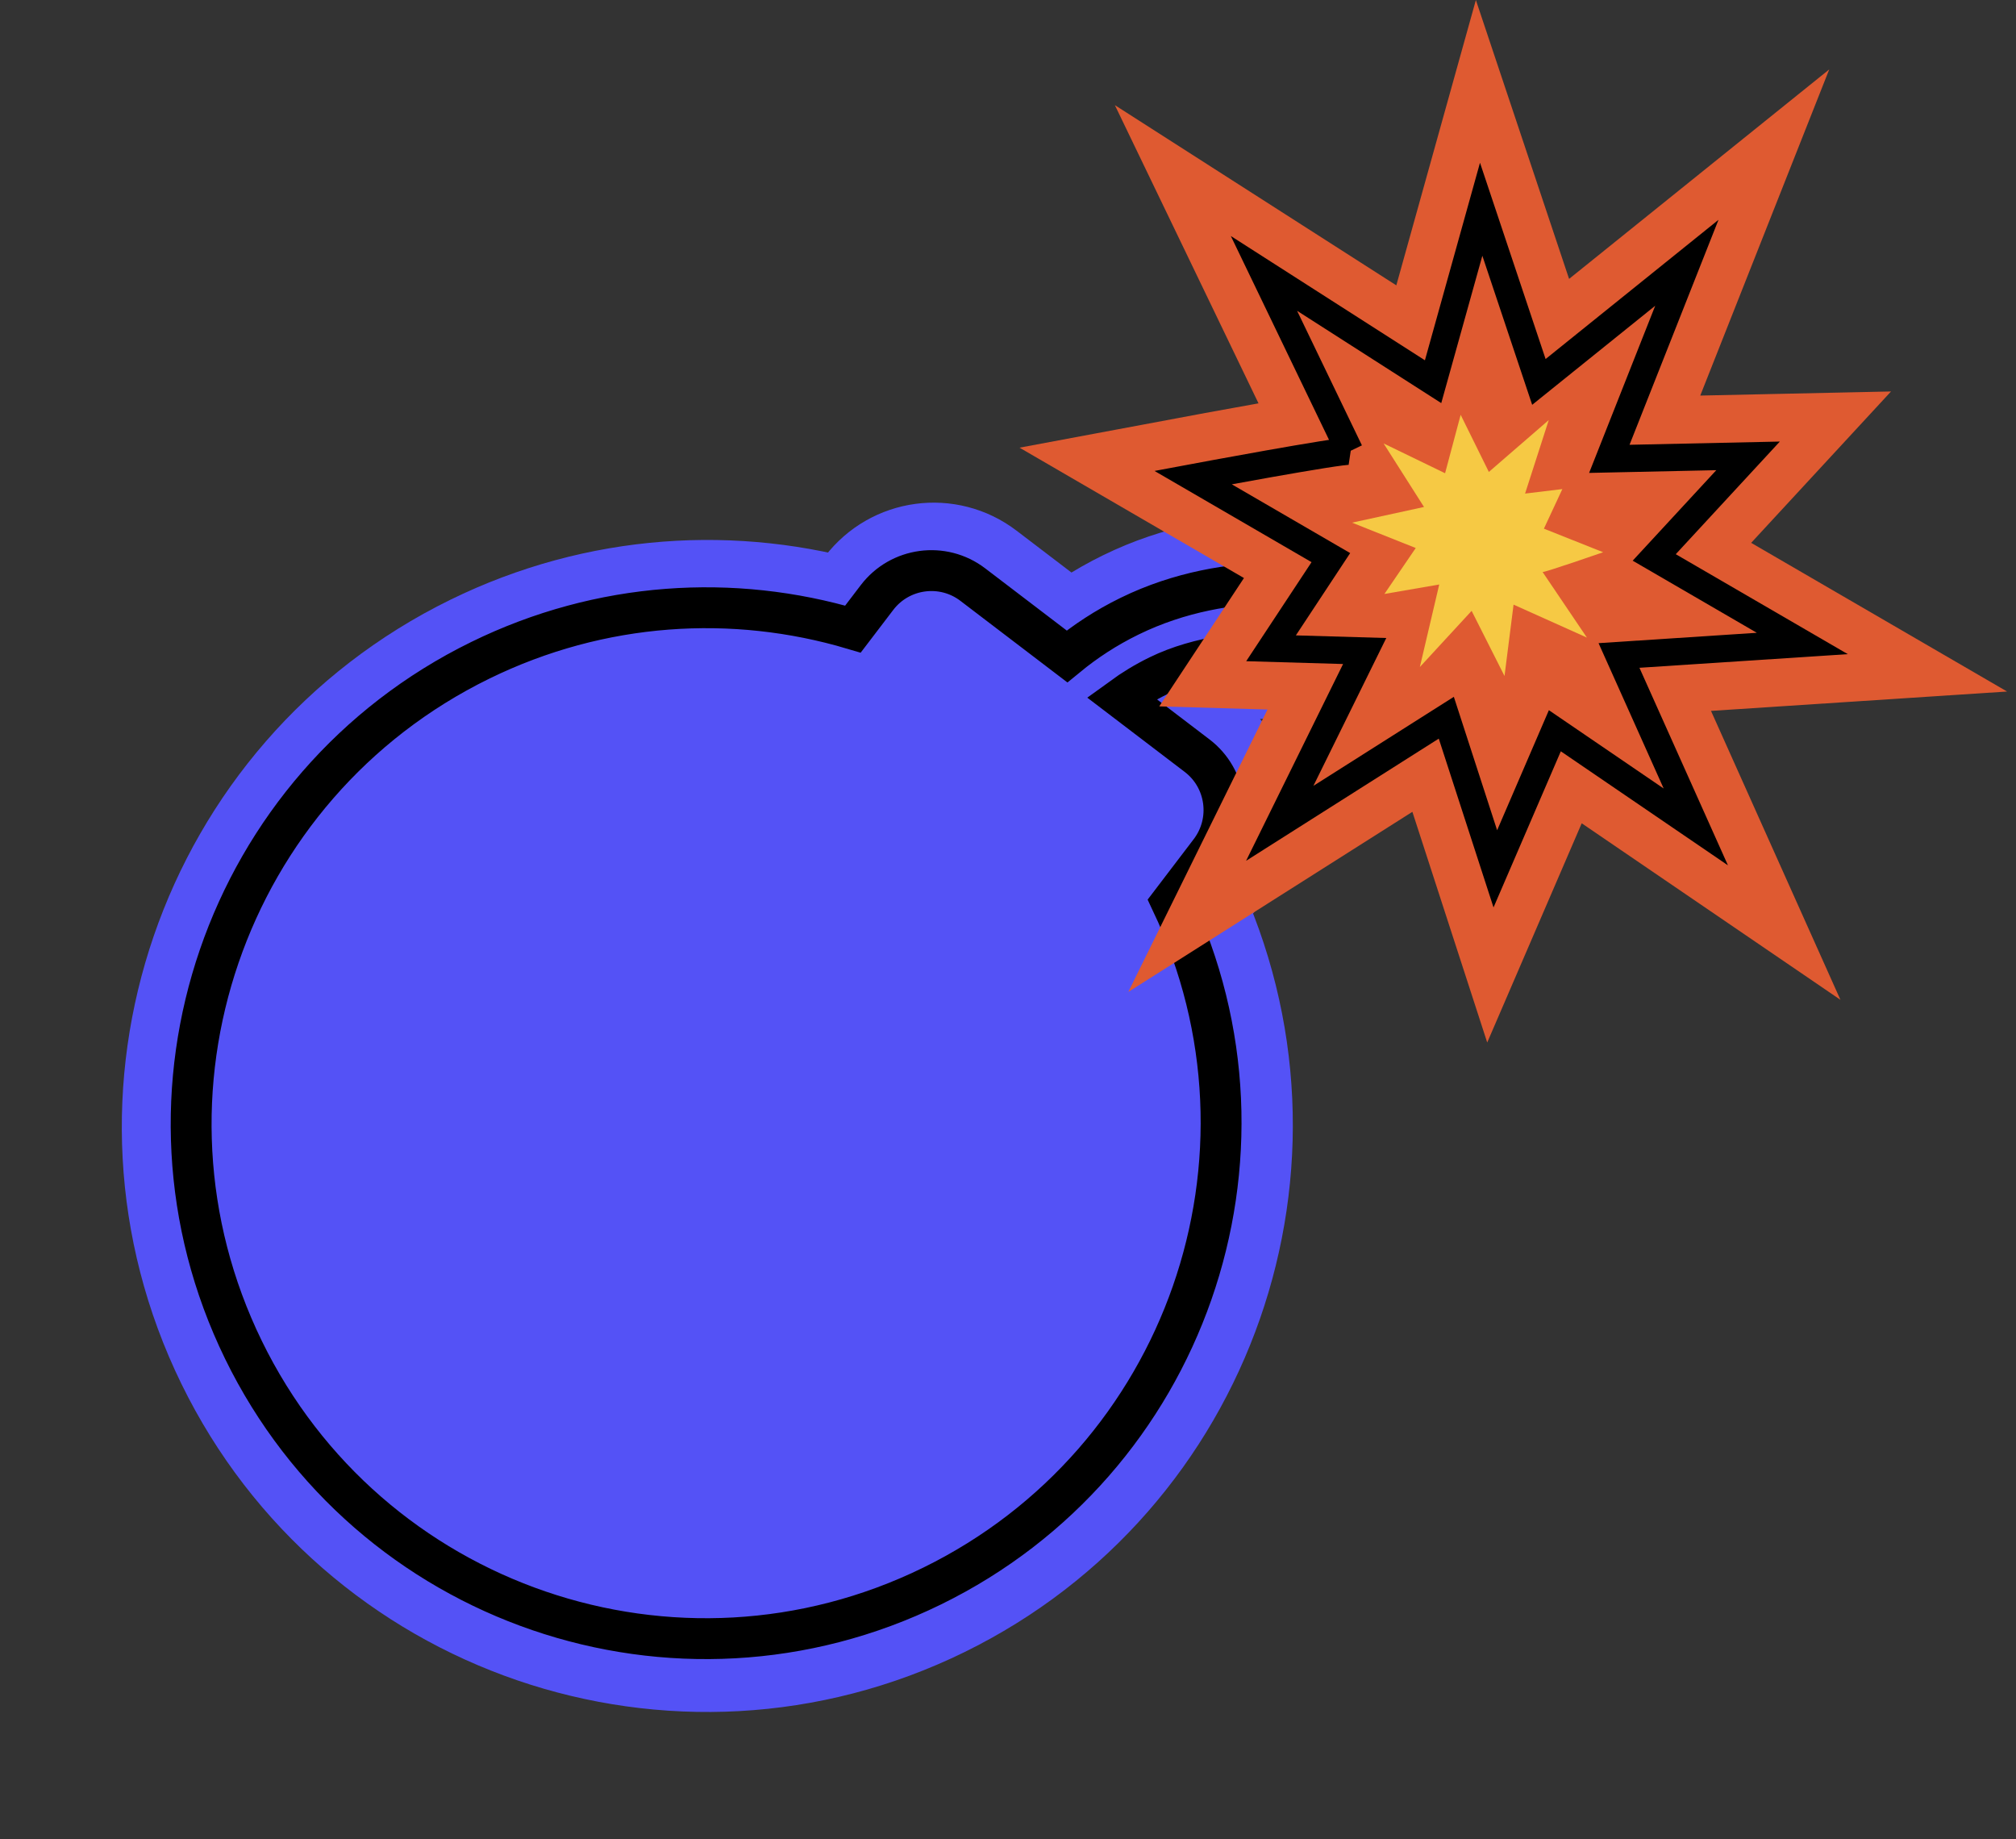 <svg width="148" height="135" viewBox="0 0 148 135" fill="none" xmlns="http://www.w3.org/2000/svg">
<rect x="0" y="0" width="148" height="135" fill="#333333" stroke="none"/>
<g id="delete">
<path id="Vector" d="M86.248 66.337L89.091 62.605C90.78 60.389 90.355 57.222 88.142 55.535L82.567 51.286C83.395 50.684 84.304 50.124 85.307 49.636C91.221 46.744 96.9 47.836 99.068 48.439L100.381 43.733C97.678 42.98 90.589 41.622 83.17 45.249C81.407 46.11 79.876 47.126 78.544 48.221L71.595 42.924C69.382 41.236 66.218 41.665 64.528 43.881L62.756 46.206C53.948 43.591 44.171 44.146 35.262 48.511C16.416 57.743 8.599 80.509 17.802 99.359C27.007 118.207 49.748 126.003 68.597 116.773C87.308 107.607 95.138 85.111 86.246 66.34L86.248 66.337Z" fill="white" stroke="#5452F6" stroke-width="10" stroke-miterlimit="10"/>
<path id="Vector_2" d="M85.997 66.213L88.827 62.499C90.508 60.293 90.085 57.141 87.882 55.462L82.333 51.233C83.158 50.633 84.062 50.076 85.06 49.59C90.947 46.712 100.029 47.924 102.187 48.523L100.771 43.601C98.08 42.852 90.317 41.614 82.935 45.221C81.18 46.078 79.657 47.089 78.331 48.179L71.415 42.907C69.212 41.227 66.062 41.654 64.381 43.86L62.617 46.174C53.85 43.571 44.119 44.124 35.252 48.468C16.494 57.657 8.714 80.316 17.874 99.078C27.035 117.837 49.67 125.596 68.431 116.409C87.054 107.286 94.847 84.896 85.997 66.213Z" fill="#5452F6" stroke="black" stroke-width="3" stroke-miterlimit="10"/>
<path id="Vector_3" d="M99.094 33.123C98.541 33.005 87.588 35.053 87.588 35.053L97.702 40.927L93.31 47.582L100.185 47.782L93.95 60.429L106.177 52.678L109.776 63.77L114.146 53.634L124.494 60.693L118.855 48.109L132.314 47.229L121.441 40.914L128.33 33.459L118.145 33.678L123.837 19.287L112.974 28.032L108.737 15.358L105.207 28.015L92.791 20.067L99.081 33.122L99.094 33.123Z" fill="white" stroke="#DF5A31" stroke-width="9" stroke-miterlimit="10"/>
<path id="Vector_4" d="M99.094 33.123C98.541 33.005 87.588 35.053 87.588 35.053L97.702 40.927L93.31 47.582L100.185 47.782L93.95 60.429L106.177 52.678L109.776 63.77L114.146 53.634L124.494 60.693L118.855 48.109L132.314 47.229L121.441 40.914L128.33 33.459L118.145 33.678L123.837 19.287L112.974 28.032L108.737 15.358L105.207 28.015L92.791 20.067L99.081 33.122L99.094 33.123Z" fill="#DF5A31" stroke="black" stroke-width="2" stroke-miterlimit="10"/>
<path id="Vector_5" d="M113.242 41.985C113.468 41.999 117.691 40.532 117.691 40.532L113.342 38.802L114.696 35.897L111.96 36.227L113.698 30.831L109.301 34.639L107.231 30.447L106.087 34.734L101.575 32.547L104.54 37.21L99.257 38.361L103.933 40.222L101.634 43.594L105.658 42.9L104.236 48.956L108.036 44.834L110.45 49.616L111.115 44.378L116.498 46.795L113.247 41.985L113.242 41.985Z" fill="#F6C944"/>
</g>
</svg>
